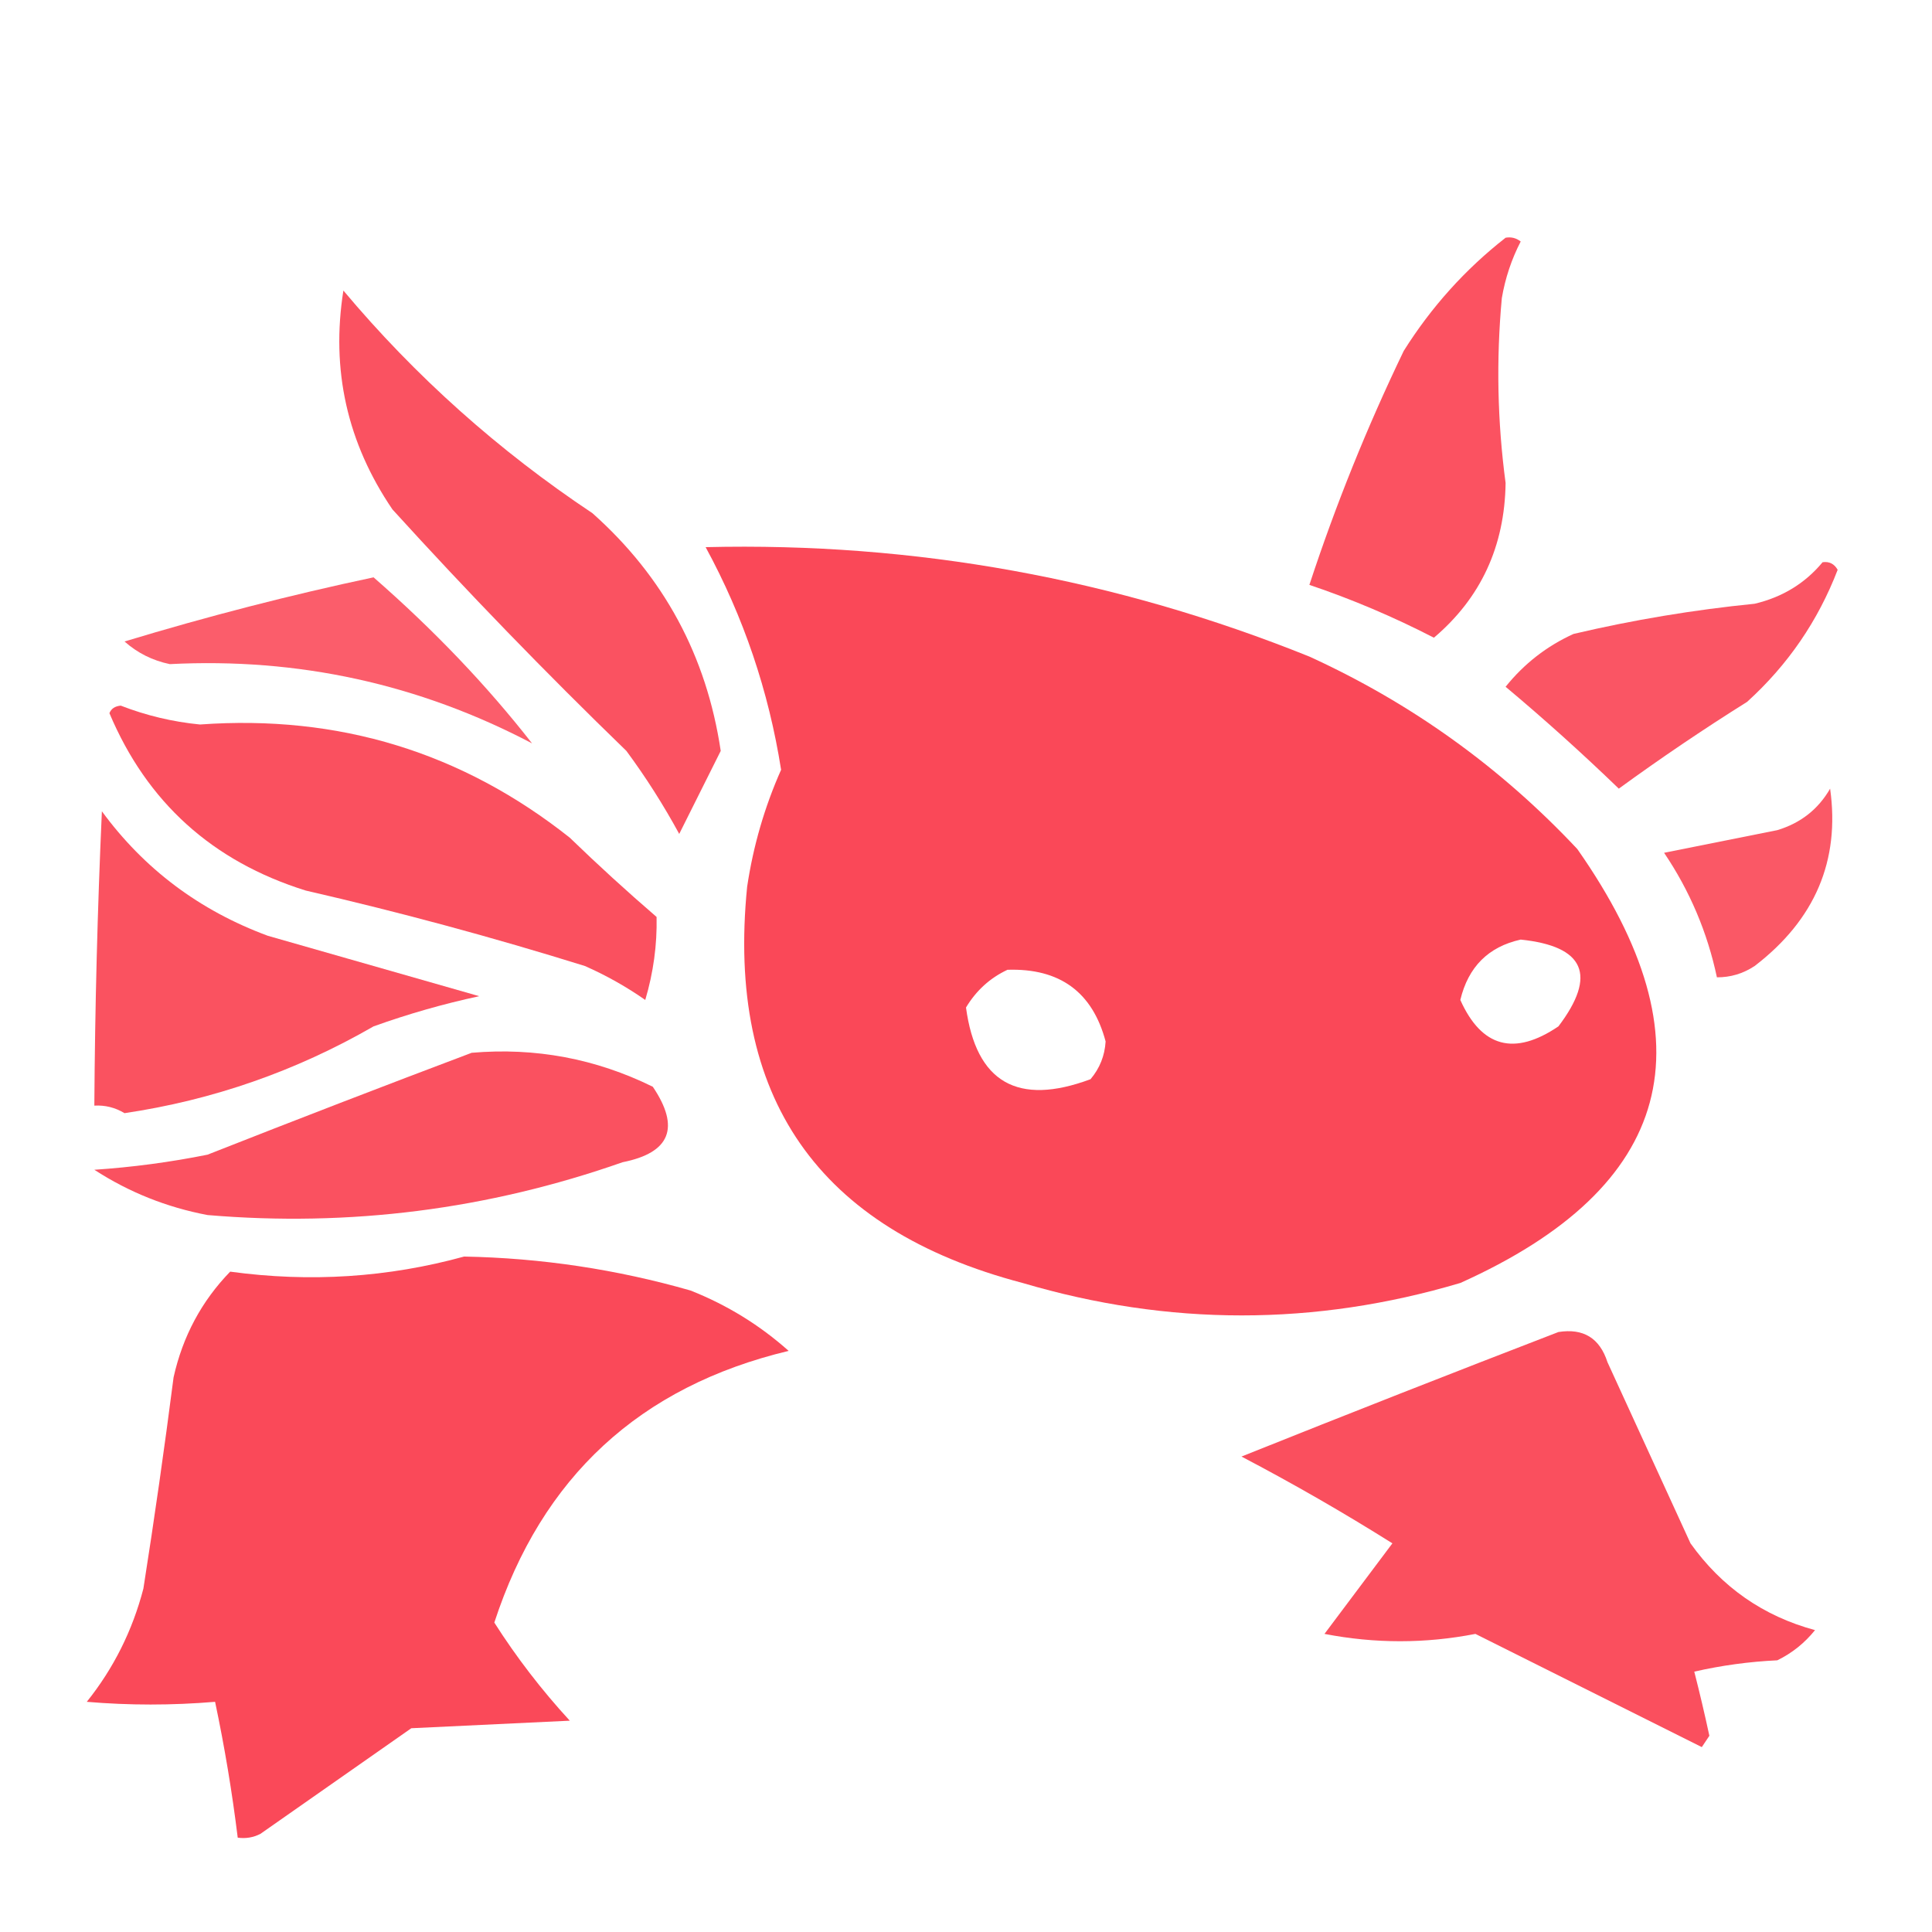 <?xml version="1.0" encoding="UTF-8"?>
<!DOCTYPE svg PUBLIC "-//W3C//DTD SVG 1.1//EN" "http://www.w3.org/Graphics/SVG/1.1/DTD/svg11.dtd">
<svg xmlns="http://www.w3.org/2000/svg" version="1.1" width="256px" height="256px" style="shape-rendering:geometricPrecision; text-rendering:geometricPrecision; image-rendering:optimizeQuality; fill-rule:evenodd; clip-rule:evenodd" xmlns:xlink="http://www.w3.org/1999/xlink">
<g><path style="opacity:0.925" fill="#fa4454" d="M 199.5,31.5 C 200.239,31.369 200.906,31.536 201.5,32C 200.286,34.351 199.452,36.851 199,39.5C 198.244,47.692 198.41,55.858 199.5,64C 199.379,72.401 196.212,79.235 190,84.5C 184.641,81.735 179.141,79.401 173.5,77.5C 176.972,66.923 181.139,56.589 186,46.5C 189.654,40.682 194.154,35.682 199.5,31.5 Z"/></g>
<g><path style="opacity:0.918" fill="#fa4454" d="M 45.5,38.5 C 55.037,49.865 66.037,59.698 78.5,68C 87.958,76.413 93.624,86.913 95.5,99.5C 93.651,103.198 91.818,106.864 90,110.5C 87.916,106.664 85.583,102.997 83,99.5C 72.303,89.137 61.97,78.471 52,67.5C 46.002,58.673 43.836,49.006 45.5,38.5 Z"/></g>
<g><path style="opacity:0.975" fill="#fa4454" d="M 93.5,72.5 C 121.192,71.837 147.859,76.671 173.5,87C 187.009,93.171 198.843,101.671 209,112.5C 226.974,138.113 221.807,157.28 193.5,170C 174.215,175.731 154.882,175.731 135.5,170C 108.375,162.879 96.209,145.379 99,117.5C 99.806,112.106 101.306,106.94 103.5,102C 101.857,91.571 98.524,81.737 93.5,72.5 Z M 201.5,124.5 C 209.975,125.379 211.642,129.212 206.5,136C 200.657,139.958 196.323,138.791 193.5,132.5C 194.548,128.119 197.214,125.452 201.5,124.5 Z M 133.5,128.5 C 140.428,128.283 144.761,131.45 146.5,138C 146.385,139.895 145.718,141.562 144.5,143C 134.842,146.597 129.342,143.43 128,133.5C 129.352,131.251 131.185,129.584 133.5,128.5 Z"/></g>
<g><path style="opacity:0.903" fill="#fa4454" d="M 241.5,74.5 C 242.376,74.369 243.043,74.703 243.5,75.5C 240.897,82.273 236.897,88.107 231.5,93C 225.697,96.638 220.03,100.471 214.5,104.5C 209.649,99.815 204.649,95.315 199.5,91C 201.957,87.942 204.957,85.608 208.5,84C 216.4,82.142 224.4,80.809 232.5,80C 236.181,79.128 239.181,77.294 241.5,74.5 Z"/></g>
<g><path style="opacity:0.861" fill="#fa4454" d="M 49.5,76.5 C 57.495,83.48 64.495,90.814 70.5,98.5C 55.514,90.628 39.514,87.128 22.5,88C 20.221,87.527 18.221,86.527 16.5,85C 27.492,81.67 38.492,78.836 49.5,76.5 Z"/></g>
<g><path style="opacity:0.931" fill="#fa4454" d="M 14.5,94.5 C 14.735,93.903 15.235,93.57 16,93.5C 19.383,94.814 22.883,95.647 26.5,96C 44.883,94.674 61.216,99.674 75.5,111C 79.239,114.617 83.072,118.117 87,121.5C 87.08,125.19 86.58,128.856 85.5,132.5C 82.995,130.747 80.329,129.247 77.5,128C 65.293,124.198 52.96,120.865 40.5,118C 28.141,114.136 19.474,106.302 14.5,94.5 Z"/></g>
<g><path style="opacity:0.888" fill="#fa4454" d="M 242.5,104.5 C 243.834,114.032 240.501,121.865 232.5,128C 230.975,129.009 229.308,129.509 227.5,129.5C 226.235,123.536 223.902,118.036 220.5,113C 225.5,112 230.5,111 235.5,110C 238.595,109.065 240.929,107.231 242.5,104.5 Z"/></g>
<g><path style="opacity:0.924" fill="#fa4454" d="M 13.5,107.5 C 19.115,115.156 26.449,120.656 35.5,124C 44.895,126.68 54.228,129.347 63.5,132C 58.744,133.022 54.077,134.356 49.5,136C 39.203,141.932 28.203,145.765 16.5,147.5C 15.264,146.754 13.931,146.421 12.5,146.5C 12.584,133.492 12.917,120.492 13.5,107.5 Z"/></g>
<g><path style="opacity:0.927" fill="#fa4454" d="M 62.5,139.5 C 70.935,138.776 78.935,140.276 86.5,144C 90.152,149.412 88.819,152.745 82.5,154C 64.658,160.263 46.325,162.597 27.5,161C 22.079,159.973 17.079,157.973 12.5,155C 17.547,154.662 22.547,153.995 27.5,153C 39.249,148.368 50.916,143.868 62.5,139.5 Z"/></g>
<g><path style="opacity:0.966" fill="#fa4454" d="M 61.5,166.5 C 71.701,166.692 81.701,168.192 91.5,171C 96.335,172.914 100.669,175.581 104.5,179C 84.791,183.708 71.791,195.708 65.5,215C 68.436,219.608 71.77,223.941 75.5,228C 68.5,228.333 61.5,228.667 54.5,229C 47.833,233.667 41.167,238.333 34.5,243C 33.552,243.483 32.552,243.649 31.5,243.5C 30.757,237.454 29.757,231.454 28.5,225.5C 22.778,225.978 17.112,225.978 11.5,225.5C 15.054,221.058 17.554,216.058 19,210.5C 20.465,201.189 21.798,191.856 23,182.5C 24.215,177.066 26.715,172.399 30.5,168.5C 41.069,169.944 51.403,169.277 61.5,166.5 Z"/></g>
<g><path style="opacity:0.94" fill="#fa4454" d="M 206.5,176.5 C 209.808,175.974 211.974,177.307 213,180.5C 216.667,188.5 220.333,196.5 224,204.5C 228.141,210.311 233.641,214.144 240.5,216C 239.122,217.713 237.455,219.047 235.5,220C 231.789,220.175 228.122,220.675 224.5,221.5C 225.219,224.313 225.886,227.146 226.5,230C 226.167,230.5 225.833,231 225.5,231.5C 215.5,226.5 205.5,221.5 195.5,216.5C 188.859,217.796 182.193,217.796 175.5,216.5C 178.5,212.5 181.5,208.5 184.5,204.5C 177.997,200.414 171.33,196.581 164.5,193C 178.526,187.384 192.526,181.884 206.5,176.5 Z"/></g>
</svg>
